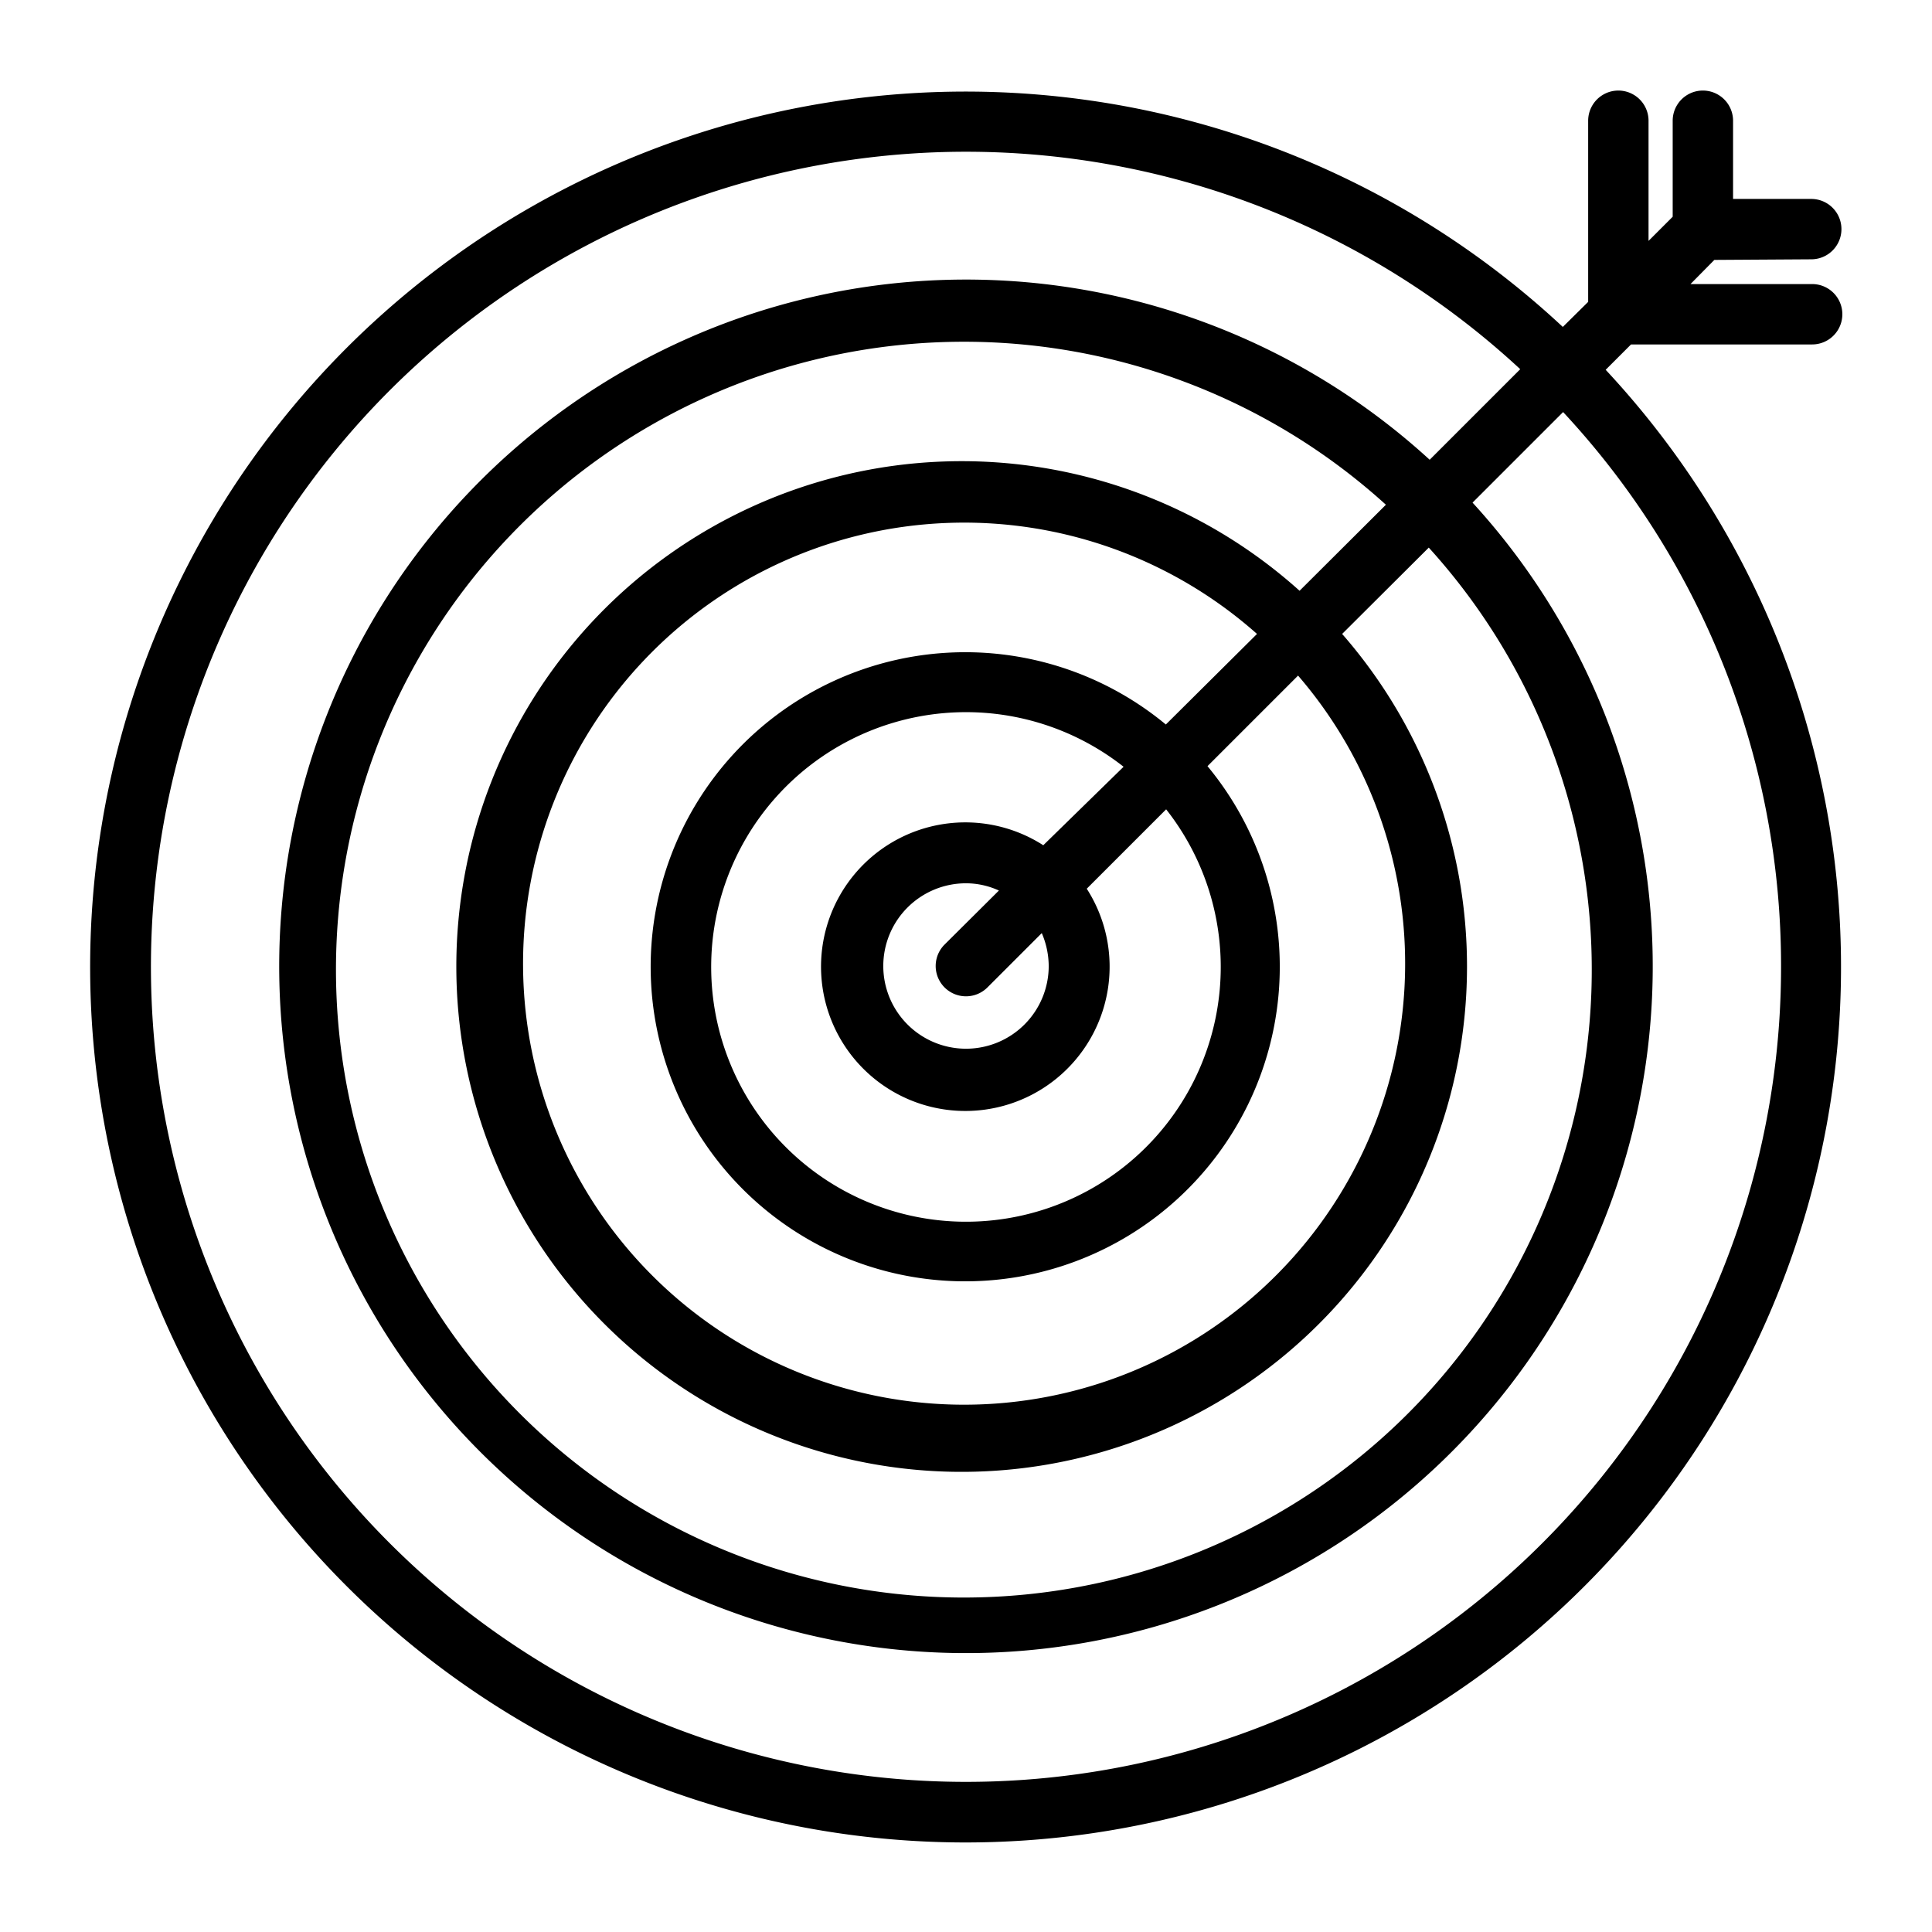 <?xml version="1.0" ?><svg viewBox="0 0 64 64" xmlns="http://www.w3.org/2000/svg"><g data-name="Target" id="Target-2"><path d="M60,8.59a1,1,0,0,0,0-2H57.41V4a1,1,0,0,0-2,0V7.18l-.8.8V4a1,1,0,0,0-2,0v6l-.84.83a29,29,0,1,0,1.42,1.42l.84-.84h6a1,1,0,0,0,0-2H56l.79-.8ZM59,32a27,27,0,1,1-8.64-19.77l-3,3a22.75,22.75,0,1,0,1.42,1.42l3-3A26.91,26.91,0,0,1,59,32ZM34.74,32A2.74,2.74,0,1,1,32,29.26a2.63,2.63,0,0,1,1.09.24l-1.8,1.79a1,1,0,0,0,1.42,1.42l1.8-1.8A2.8,2.8,0,0,1,34.74,32Zm-.18-4A4.78,4.78,0,1,0,36,29.44l2.63-2.63a8.44,8.44,0,1,1-1.41-1.41ZM38.62,24A10.42,10.42,0,1,0,40,25.38l3-3A14.61,14.61,0,1,1,41.64,21Zm4.43-4.43A16.74,16.74,0,1,0,44.46,21l2.87-2.86a20.8,20.8,0,1,1-1.42-1.42Z"/></g></svg>